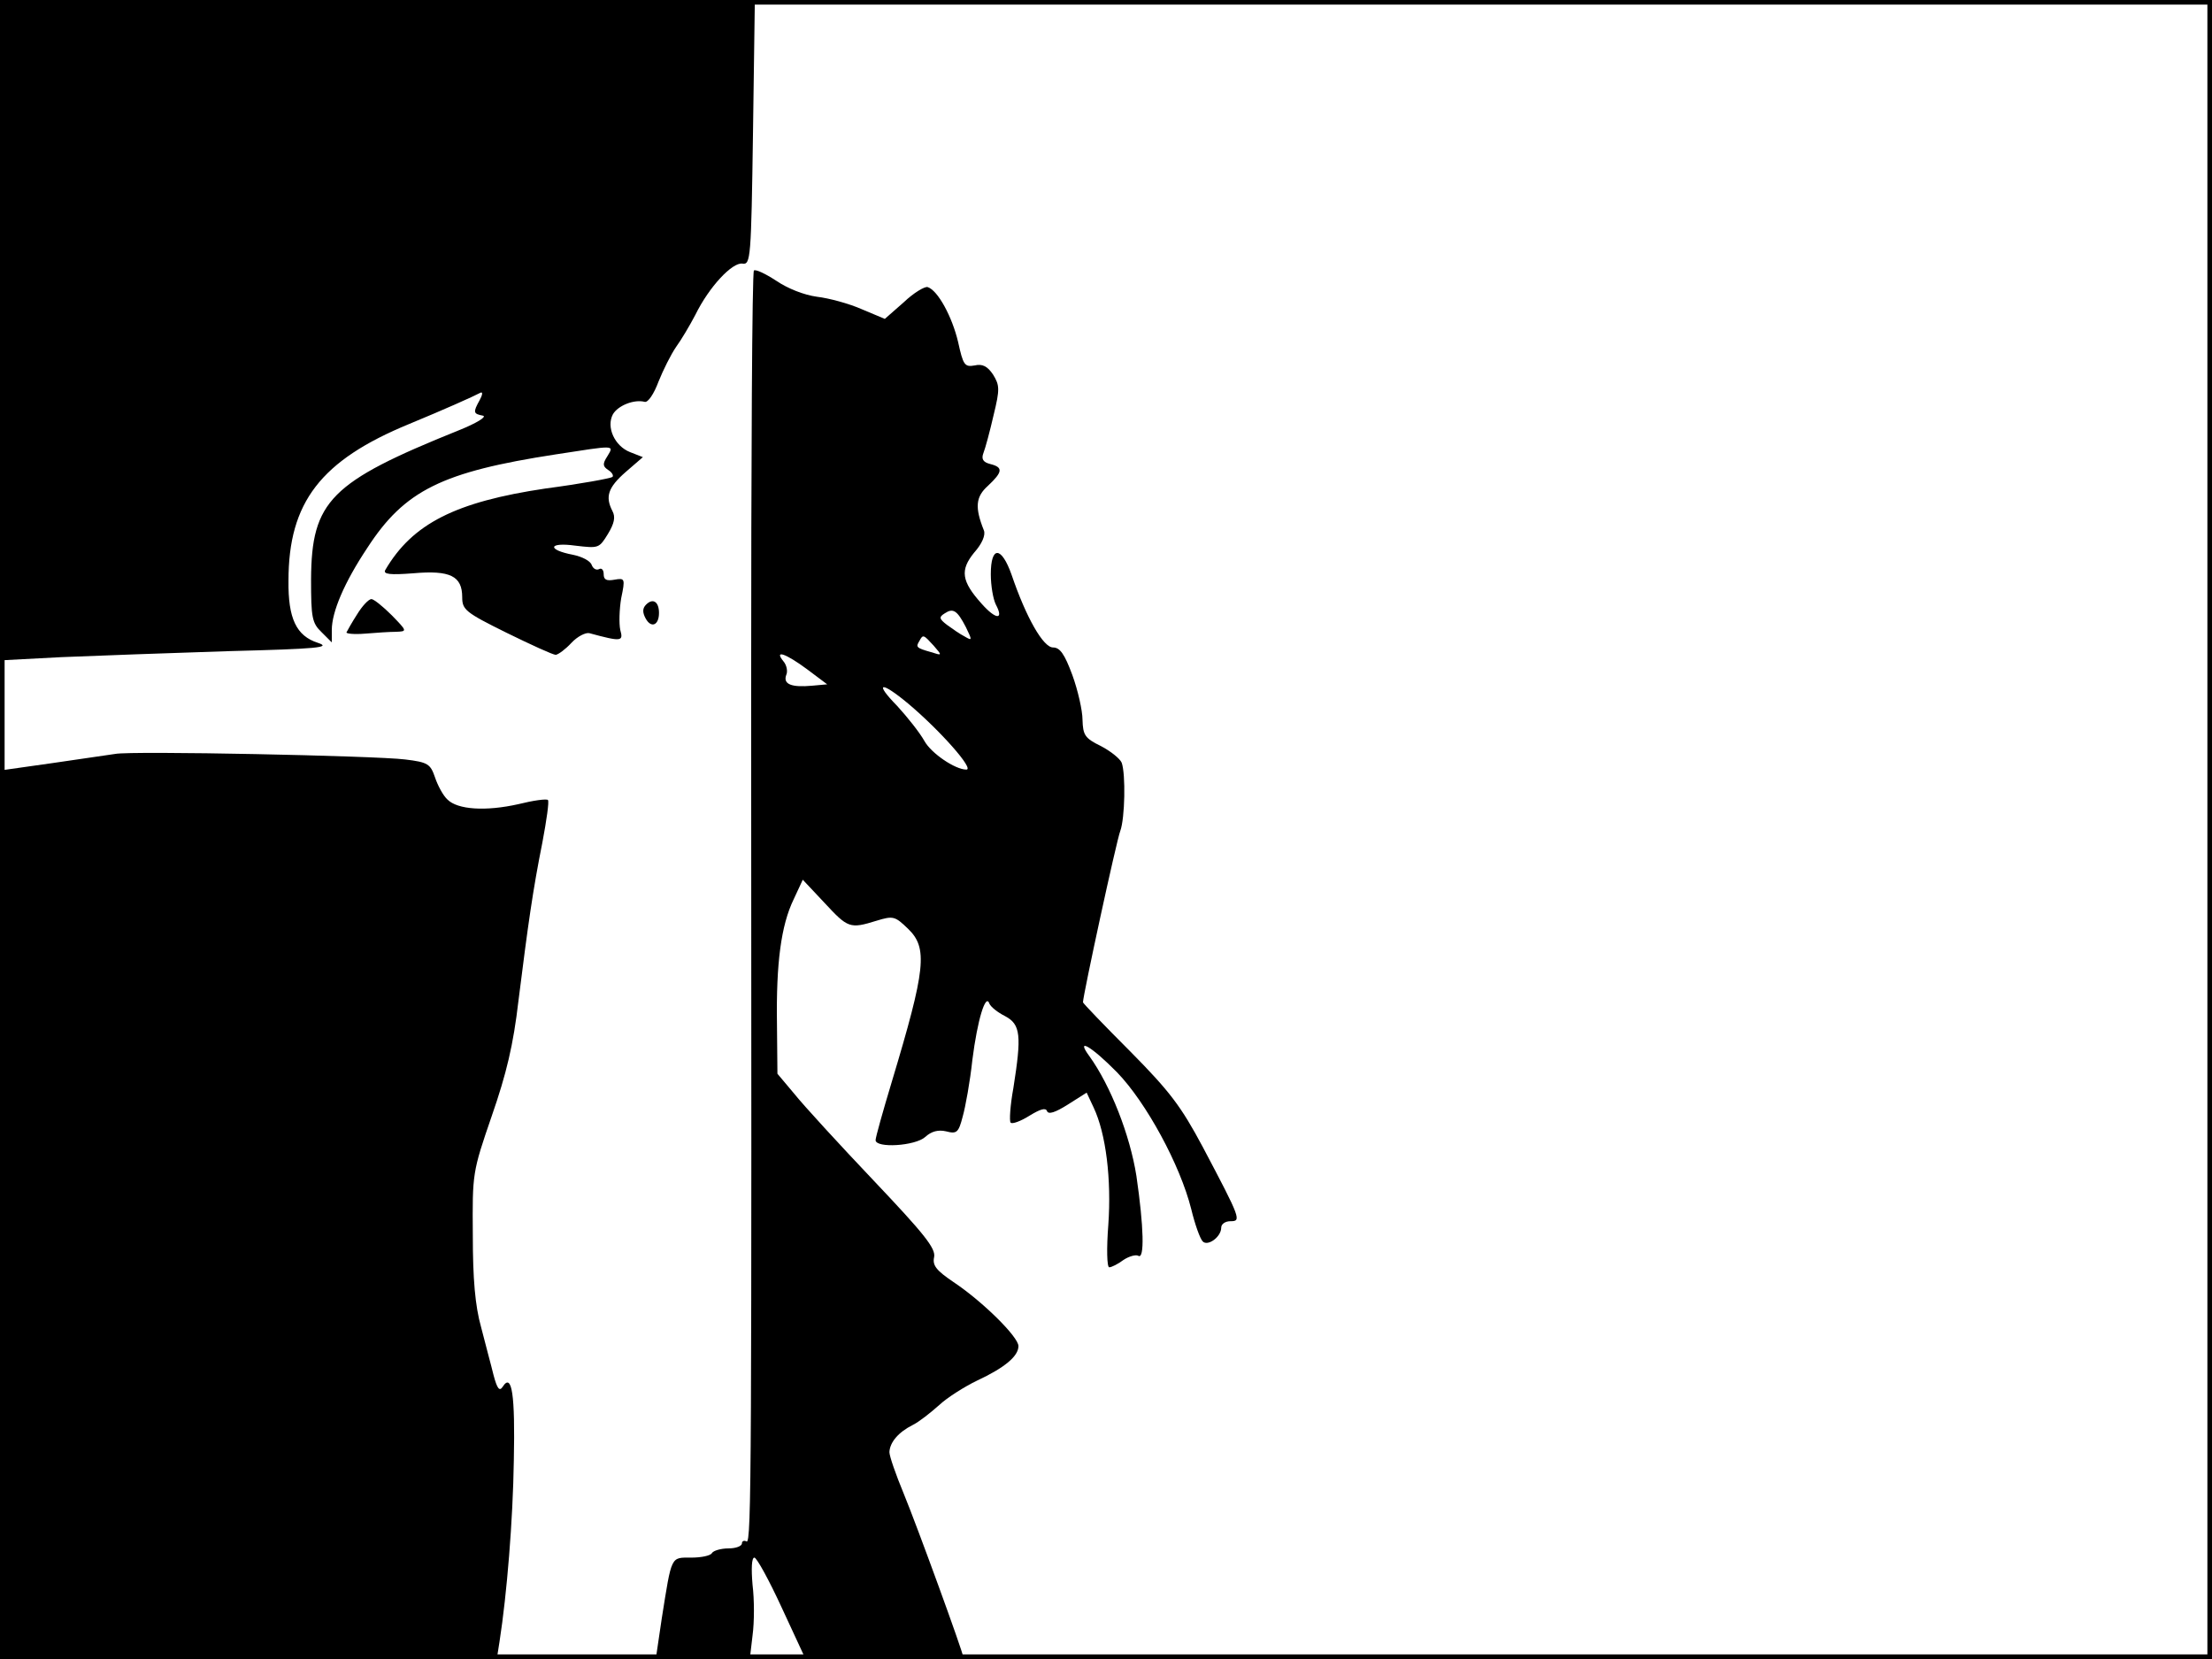 <?xml version="1.0" standalone="no"?>
<!DOCTYPE svg PUBLIC "-//W3C//DTD SVG 20010904//EN"
 "http://www.w3.org/TR/2001/REC-SVG-20010904/DTD/svg10.dtd">
<svg version="1.0" xmlns="http://www.w3.org/2000/svg"
 width="480pt" height="360pt" viewBox="0 0 480 360"
 preserveAspectRatio="xMidYMid meet">
<rect width="1" height="360" fill="#000000"/>
<rect x="479" width="1" height="360" fill="#000000"/>
<rect width="480" height="1" fill="#000000"/>
<rect y="359" width="480" height="1" fill="#000000"/>
<g transform="translate(0,360) scale(0.1,-0.1)"
fill="#000000" stroke="none">
<path d="M0 2884 l0 -717 133 7 c72 3 236 9 362 13 195 5 225 8 195 18 -47 15
-65 53 -64 135 0 170 70 261 262 340 75 31 138 59 155 68 5 2 4 -5 -2 -16 -15
-27 -14 -30 7 -34 9 -2 -13 -16 -53 -32 -278 -112 -319 -153 -320 -323 0 -83
2 -95 23 -115 l22 -22 0 27 c0 39 27 103 77 178 81 125 162 165 409 203 130
20 127 21 112 -4 -11 -17 -10 -22 2 -30 8 -5 12 -12 9 -15 -4 -3 -69 -15 -145
-25 -195 -29 -289 -76 -348 -177 -5 -9 10 -11 61 -7 80 7 106 -6 106 -52 0
-27 7 -33 96 -77 53 -26 101 -48 107 -48 6 1 21 12 34 26 13 14 31 23 39 21
70 -19 74 -18 67 7 -3 14 -2 45 2 69 9 43 8 44 -15 40 -17 -3 -23 0 -23 12 0
10 -5 14 -10 11 -6 -3 -13 1 -16 9 -3 9 -21 18 -40 22 -58 11 -54 28 4 20 51
-6 52 -6 71 25 14 23 17 37 10 50 -16 31 -10 51 29 85 l37 32 -28 11 c-33 13
-52 54 -37 82 11 19 46 33 69 27 7 -2 20 17 30 44 10 25 27 59 38 75 11 15 30
47 42 70 30 61 80 114 102 111 18 -3 19 11 23 285 l4 287 -819 0 -819 0 0
-716z"/>
<path d="M1636 3013 c-4 -4 -6 -415 -6 -913 1 -1673 1 -1851 -10 -1845 -5 3
-10 1 -10 -4 0 -6 -13 -11 -29 -11 -17 0 -33 -5 -36 -10 -3 -6 -24 -10 -45
-10 -45 0 -42 6 -64 -132 l-13 -88 102 0 102 0 6 51 c4 29 4 78 0 110 -3 35
-2 59 4 59 5 0 32 -49 60 -110 l51 -110 171 0 c94 0 171 2 171 5 0 9 -99 281
-129 354 -17 41 -31 81 -31 90 1 21 19 43 51 59 14 7 39 27 57 43 17 16 55 40
82 53 60 28 90 53 90 75 0 20 -78 97 -141 139 -37 25 -46 36 -42 54 4 19 -22
51 -131 166 -75 79 -152 163 -172 188 l-37 44 -1 108 c-2 132 9 214 36 270
l20 43 47 -50 c51 -55 55 -57 113 -39 36 11 40 10 68 -17 44 -42 39 -87 -35
-333 -19 -63 -35 -120 -35 -126 0 -18 86 -13 108 7 13 12 28 16 45 12 23 -6
27 -3 36 32 6 21 16 76 21 123 11 87 29 146 37 122 3 -7 18 -19 34 -27 34 -18
36 -42 18 -156 -7 -38 -9 -72 -6 -75 3 -4 22 3 41 15 23 14 35 18 38 10 3 -8
18 -3 45 14 l41 26 15 -32 c27 -57 39 -156 32 -255 -4 -51 -3 -92 2 -92 5 0
19 7 31 16 12 8 27 12 32 9 14 -9 12 63 -4 173 -14 89 -56 196 -102 260 -31
42 4 22 60 -35 63 -65 137 -201 161 -297 8 -33 19 -64 25 -70 11 -11 40 10 40
30 0 8 9 14 20 14 24 0 23 4 -60 161 -47 88 -71 120 -157 207 -57 57 -103 105
-103 107 0 15 73 352 81 372 10 27 12 123 3 148 -4 9 -24 25 -45 36 -35 17
-39 24 -40 57 0 20 -10 64 -22 97 -17 46 -27 60 -42 60 -21 0 -58 64 -90 158
-22 62 -45 63 -45 1 0 -25 5 -54 11 -66 18 -34 0 -33 -31 2 -44 49 -47 73 -16
111 17 19 25 38 21 48 -20 50 -18 73 9 97 32 30 33 40 5 47 -16 4 -20 11 -15
24 4 10 14 47 22 82 14 57 13 65 -1 88 -12 18 -23 24 -40 20 -22 -4 -25 1 -36
51 -13 55 -44 112 -66 119 -6 2 -30 -12 -52 -33 l-41 -36 -50 21 c-27 12 -71
24 -97 27 -29 4 -64 18 -89 35 -23 15 -44 25 -48 22z m460 -774 c14 -29 14
-30 -3 -20 -10 5 -27 17 -38 25 -17 13 -18 17 -5 25 18 12 27 7 46 -30z m-70
-40 c19 -22 19 -22 -6 -14 -32 9 -33 11 -25 24 8 15 9 14 31 -10z m-275 -51
l44 -33 -33 -3 c-44 -4 -63 3 -56 23 4 8 1 22 -6 30 -21 26 5 17 51 -17z m220
-75 c70 -59 144 -143 126 -143 -24 0 -76 35 -91 62 -10 18 -37 52 -59 76 -51
52 -36 55 24 5z"/>
<path d="M775 2267 c-11 -17 -21 -35 -23 -39 -2 -3 16 -5 40 -3 24 2 54 4 67
4 25 1 25 1 -9 36 -19 19 -39 35 -44 35 -6 0 -20 -15 -31 -33z"/>
<path d="M1402 2288 c-8 -8 -8 -17 -1 -30 12 -22 29 -15 29 12 0 24 -13 33
-28 18z"/>
<path d="M250 1964 c-14 -2 -76 -11 -137 -20 l-113 -16 0 -964 0 -964 539 0
539 0 6 38 c16 103 29 262 31 393 3 142 -4 191 -24 160 -7 -11 -12 -5 -20 25
-5 21 -18 68 -27 104 -13 46 -18 105 -18 200 -1 134 -1 136 41 258 32 92 47
155 58 250 21 167 31 239 52 344 9 48 15 89 12 92 -3 3 -32 -1 -64 -9 -71 -16
-132 -12 -154 10 -9 8 -21 30 -27 48 -10 29 -15 33 -65 39 -64 8 -593 19 -629
12z"/>
</g>
</svg>
